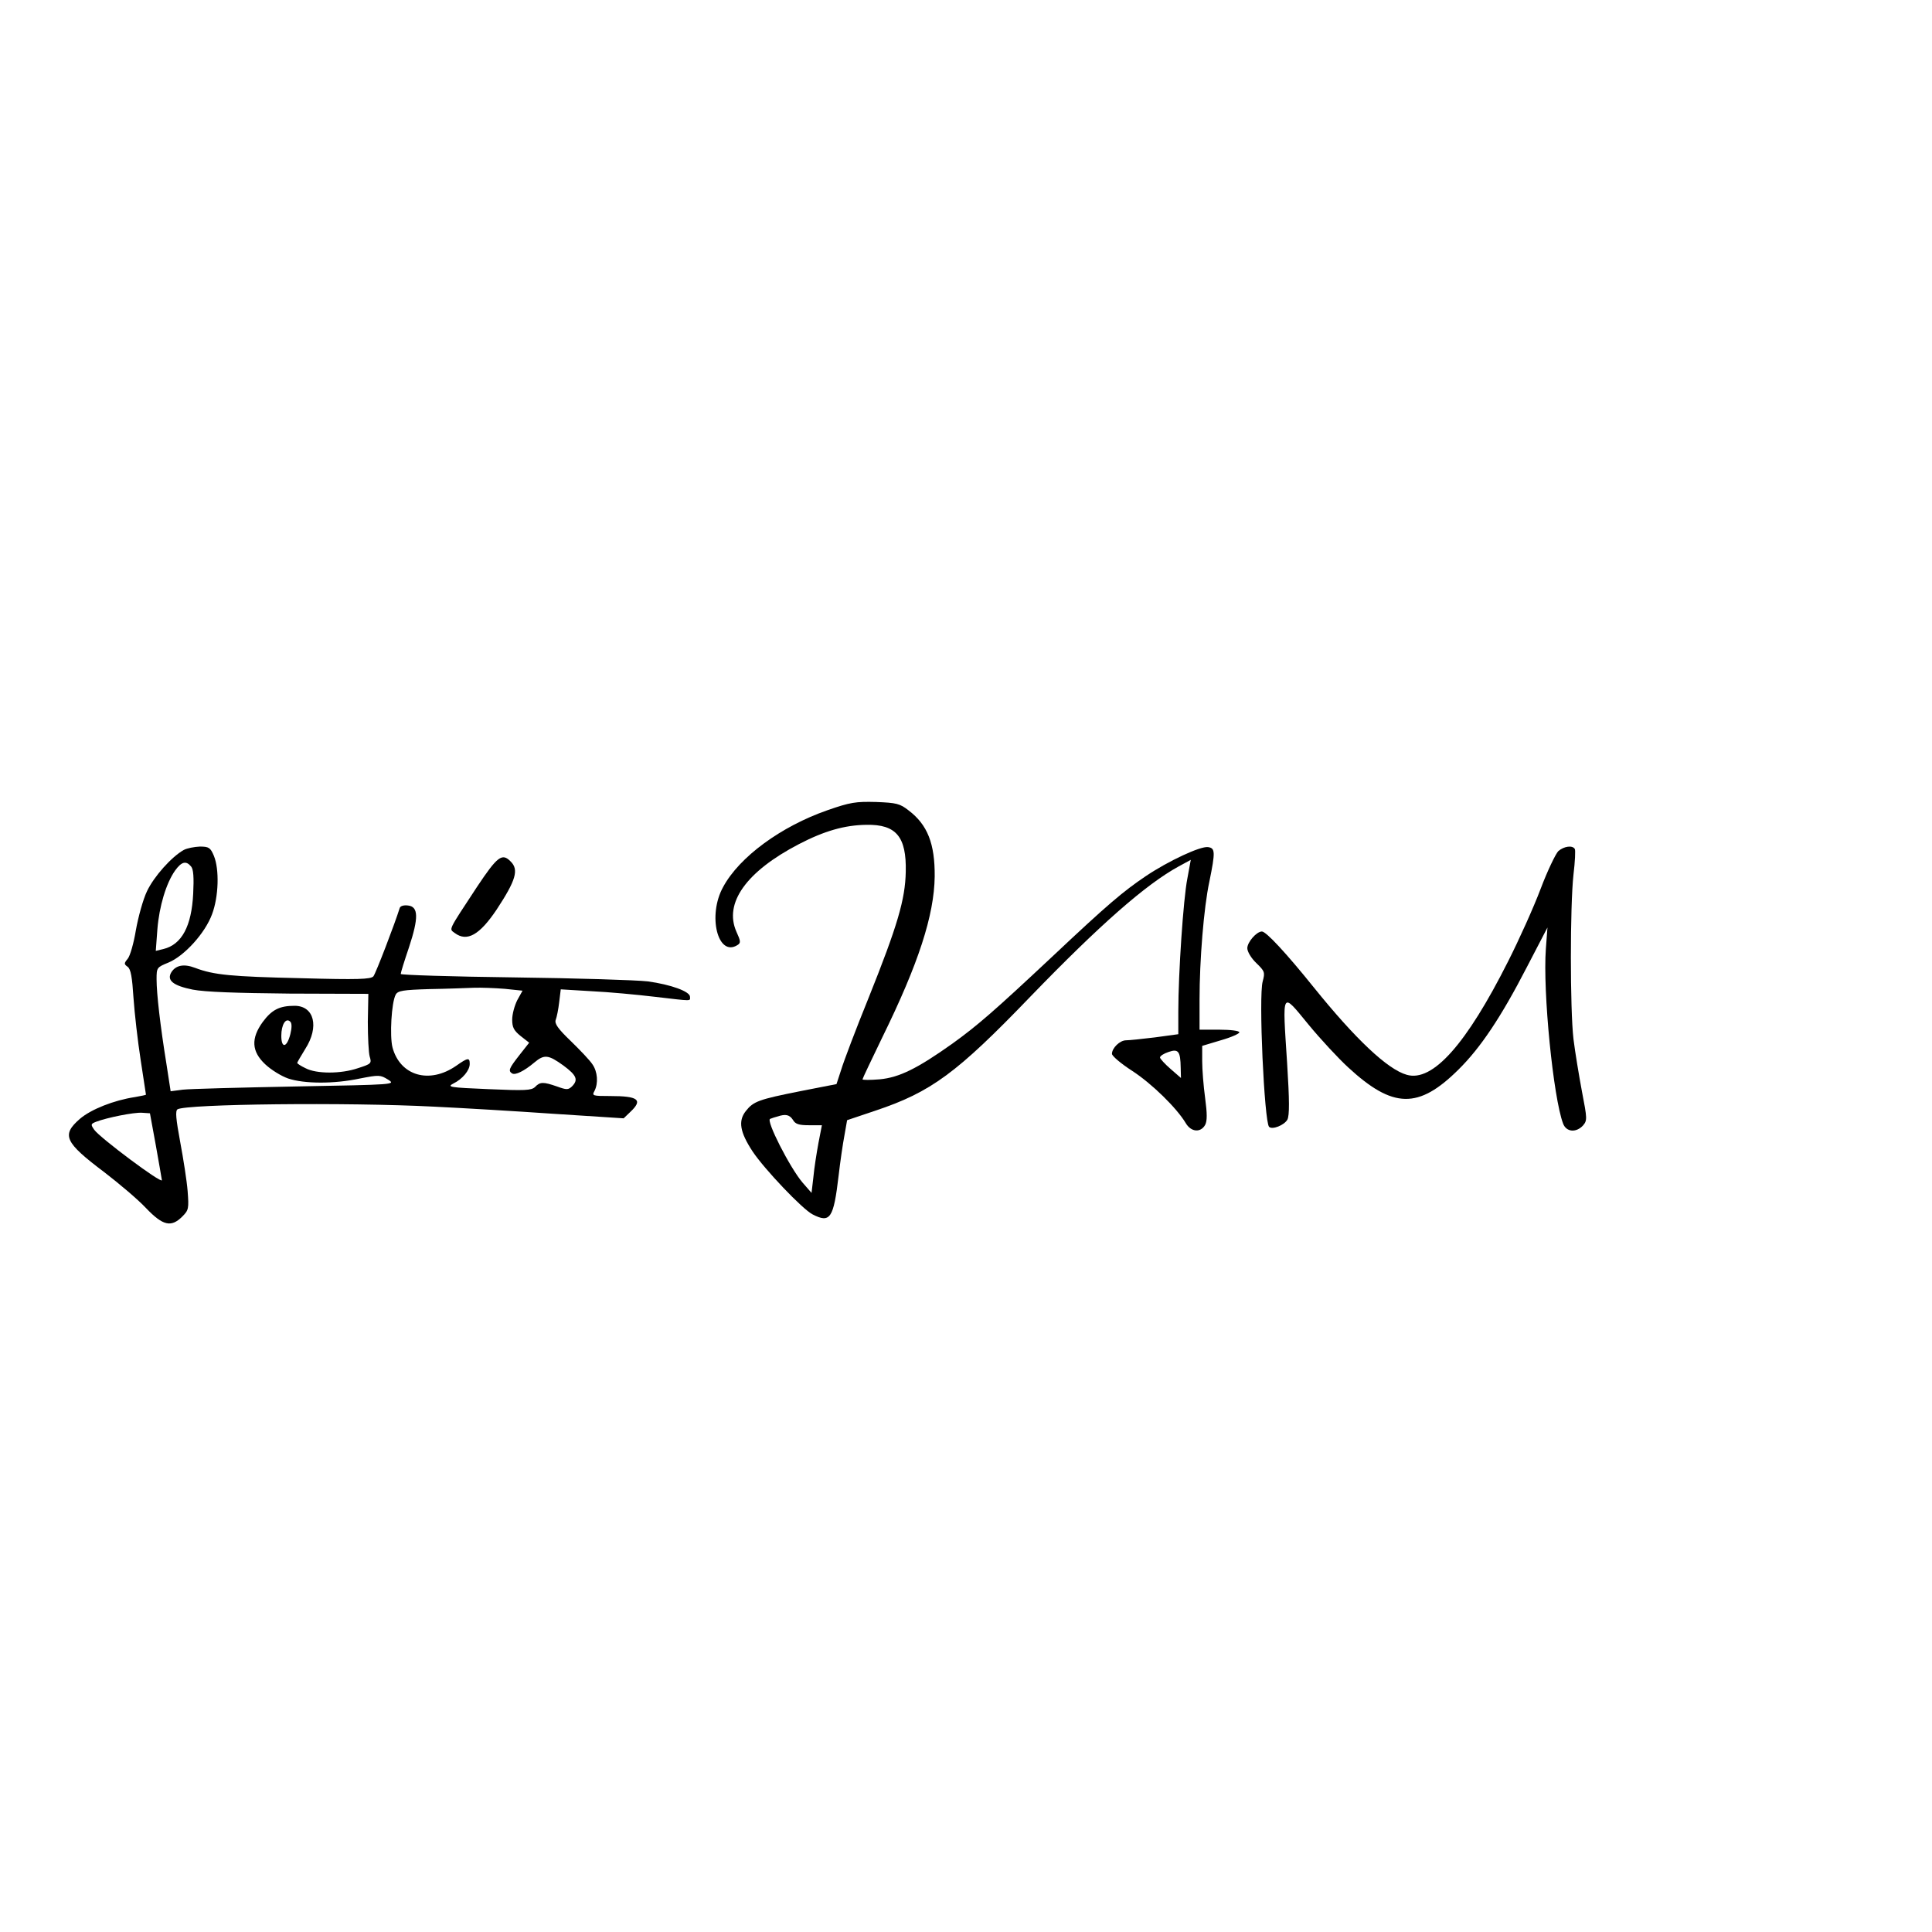<?xml version="1.0" standalone="no"?>
<!DOCTYPE svg PUBLIC "-//W3C//DTD SVG 20010904//EN"
 "http://www.w3.org/TR/2001/REC-SVG-20010904/DTD/svg10.dtd">
<svg version="1.0" xmlns="http://www.w3.org/2000/svg"
 width="728pt" height="728pt" viewBox="0 0 728 728"
 preserveAspectRatio="xMidYMid meet">
<g transform="translate(0,728) scale(0.1,-0.1)"
fill="#000000" stroke="none">
<path d="M3118 4227 c-175 -61 -332 -176 -393 -289 -60 -108 -20 -266 54 -219
13 8 12 15 -4 50 -48 108 37 227 235 330 96 50 173 72 255 73 112 2 151 -45
148 -177 -2 -104 -31 -203 -140 -475 -48 -118 -94 -240 -103 -270 l-18 -55
-133 -26 c-161 -32 -180 -39 -209 -76 -29 -37 -22 -79 26 -152 44 -66 187
-217 226 -237 66 -34 79 -16 98 146 6 52 16 121 22 152 l10 57 107 36 c209 70
306 141 583 429 262 271 435 423 559 491 l46 25 -13 -71 c-15 -75 -34 -358
-34 -500 l0 -86 -88 -12 c-49 -6 -97 -11 -109 -11 -23 0 -53 -29 -53 -51 0 -8
34 -37 76 -64 74 -48 168 -140 202 -197 20 -34 56 -37 73 -7 8 15 8 42 0 102
-6 44 -11 106 -11 138 l0 58 70 21 c39 11 70 25 70 30 0 6 -34 10 -75 10 l-75
0 0 114 c0 147 16 347 37 444 23 113 22 126 -5 130 -29 4 -149 -52 -234 -109
-86 -58 -144 -107 -348 -299 -222 -208 -286 -264 -382 -333 -131 -93 -199
-127 -273 -134 -36 -3 -65 -3 -65 0 0 3 34 74 75 159 136 277 195 459 197 605
1 124 -27 195 -98 249 -33 26 -46 29 -123 32 -76 2 -97 -1 -183 -31z m1331
-970 l1 -39 -39 34 c-21 18 -39 38 -40 43 0 6 14 15 32 21 37 13 45 3 46 -59z
m-1461 -197 c9 -16 23 -20 61 -20 l48 0 -13 -67 c-7 -38 -16 -95 -19 -128 l-7
-60 -34 39 c-47 55 -139 235 -122 240 7 3 20 7 28 9 30 10 45 7 58 -13z"/>
<path d="M692 4077 c-46 -26 -112 -100 -138 -155 -15 -31 -33 -97 -42 -147 -8
-49 -22 -98 -31 -108 -14 -17 -14 -20 0 -30 12 -9 17 -39 22 -117 4 -58 16
-163 27 -234 11 -71 20 -130 20 -131 0 -1 -19 -5 -42 -9 -79 -12 -165 -46
-207 -82 -70 -61 -58 -88 92 -201 56 -43 127 -103 157 -135 64 -67 95 -74 137
-32 24 24 25 30 20 96 -3 38 -16 121 -28 185 -16 87 -19 117 -10 123 34 20
637 27 966 10 105 -5 308 -17 452 -27 l263 -17 25 24 c49 46 30 60 -76 60 -66
0 -69 1 -59 19 15 29 12 73 -8 101 -9 14 -46 53 -81 87 -49 47 -62 66 -57 80
4 10 10 40 13 66 l6 49 116 -7 c64 -3 171 -13 238 -21 146 -17 133 -17 133 0
0 20 -72 46 -159 58 -42 5 -268 12 -503 15 -236 3 -428 9 -428 13 0 5 14 50
31 100 37 112 36 154 -4 158 -16 2 -29 -2 -31 -10 -18 -58 -90 -246 -99 -257
-10 -11 -57 -13 -272 -7 -264 6 -329 12 -400 39 -42 16 -72 10 -89 -16 -19
-31 6 -51 80 -66 47 -9 163 -13 365 -15 l297 -1 -2 -105 c0 -58 3 -117 7 -131
8 -26 6 -28 -44 -44 -64 -22 -157 -22 -198 0 -17 8 -31 17 -31 20 0 2 14 26
30 52 54 84 34 163 -40 163 -57 0 -86 -15 -120 -61 -45 -62 -42 -111 9 -159
22 -21 61 -45 87 -54 60 -20 172 -21 270 0 72 14 77 14 106 -4 30 -19 29 -19
-349 -26 -208 -4 -399 -9 -424 -12 l-46 -6 -16 104 c-23 142 -37 264 -37 318
0 44 1 45 45 63 60 25 138 111 164 182 25 66 28 169 7 220 -13 31 -19 35 -53
35 -21 -1 -48 -6 -61 -13z m28 -62 c9 -10 11 -42 8 -102 -6 -123 -43 -192
-112 -209 l-29 -7 6 81 c7 87 33 174 67 222 24 33 41 38 60 15z m1182 -461
l67 -7 -20 -36 c-10 -20 -19 -52 -19 -73 0 -29 6 -41 32 -62 l32 -25 -37 -47
c-39 -50 -43 -59 -27 -69 12 -7 45 9 83 41 38 32 53 30 110 -11 50 -37 57 -54
32 -79 -14 -13 -20 -13 -56 0 -52 18 -64 18 -83 -2 -14 -13 -38 -14 -176 -8
-145 6 -157 8 -132 21 35 17 62 50 62 74 0 25 -7 24 -51 -7 -101 -70 -211 -38
-240 69 -11 43 -4 169 12 199 8 15 28 18 127 21 64 1 140 4 167 5 28 1 80 -1
117 -4z m-808 -171 c-13 -51 -34 -55 -34 -6 0 42 17 70 34 53 6 -6 6 -23 0
-47z m-507 -418 c12 -66 22 -126 23 -132 0 -15 -234 160 -255 190 -14 20 -13
22 7 30 42 16 143 36 173 34 l30 -2 22 -120z"/>
<path d="M5872 4073 c-10 -10 -41 -74 -67 -143 -26 -69 -81 -191 -122 -272
-158 -314 -285 -456 -382 -428 -72 20 -193 134 -351 330 -103 128 -179 210
-195 210 -20 0 -55 -40 -55 -63 0 -13 15 -38 34 -56 32 -31 33 -35 24 -69 -16
-55 6 -529 24 -548 12 -12 57 6 69 27 8 16 8 71 -1 213 -18 278 -22 270 80
146 46 -56 114 -129 150 -162 169 -156 265 -158 416 -8 83 82 160 197 257 385
l78 150 -6 -80 c-12 -161 28 -562 65 -659 12 -32 49 -35 75 -7 16 19 16 25 -4
128 -11 59 -26 149 -32 198 -13 113 -13 500 0 619 6 49 8 93 5 97 -9 15 -41
10 -62 -8z"/>
<path d="M1798 3939 c-113 -172 -106 -158 -84 -175 46 -34 93 -7 157 88 73
111 85 151 53 182 -32 33 -50 19 -126 -95z"/>
</g>
</svg>
